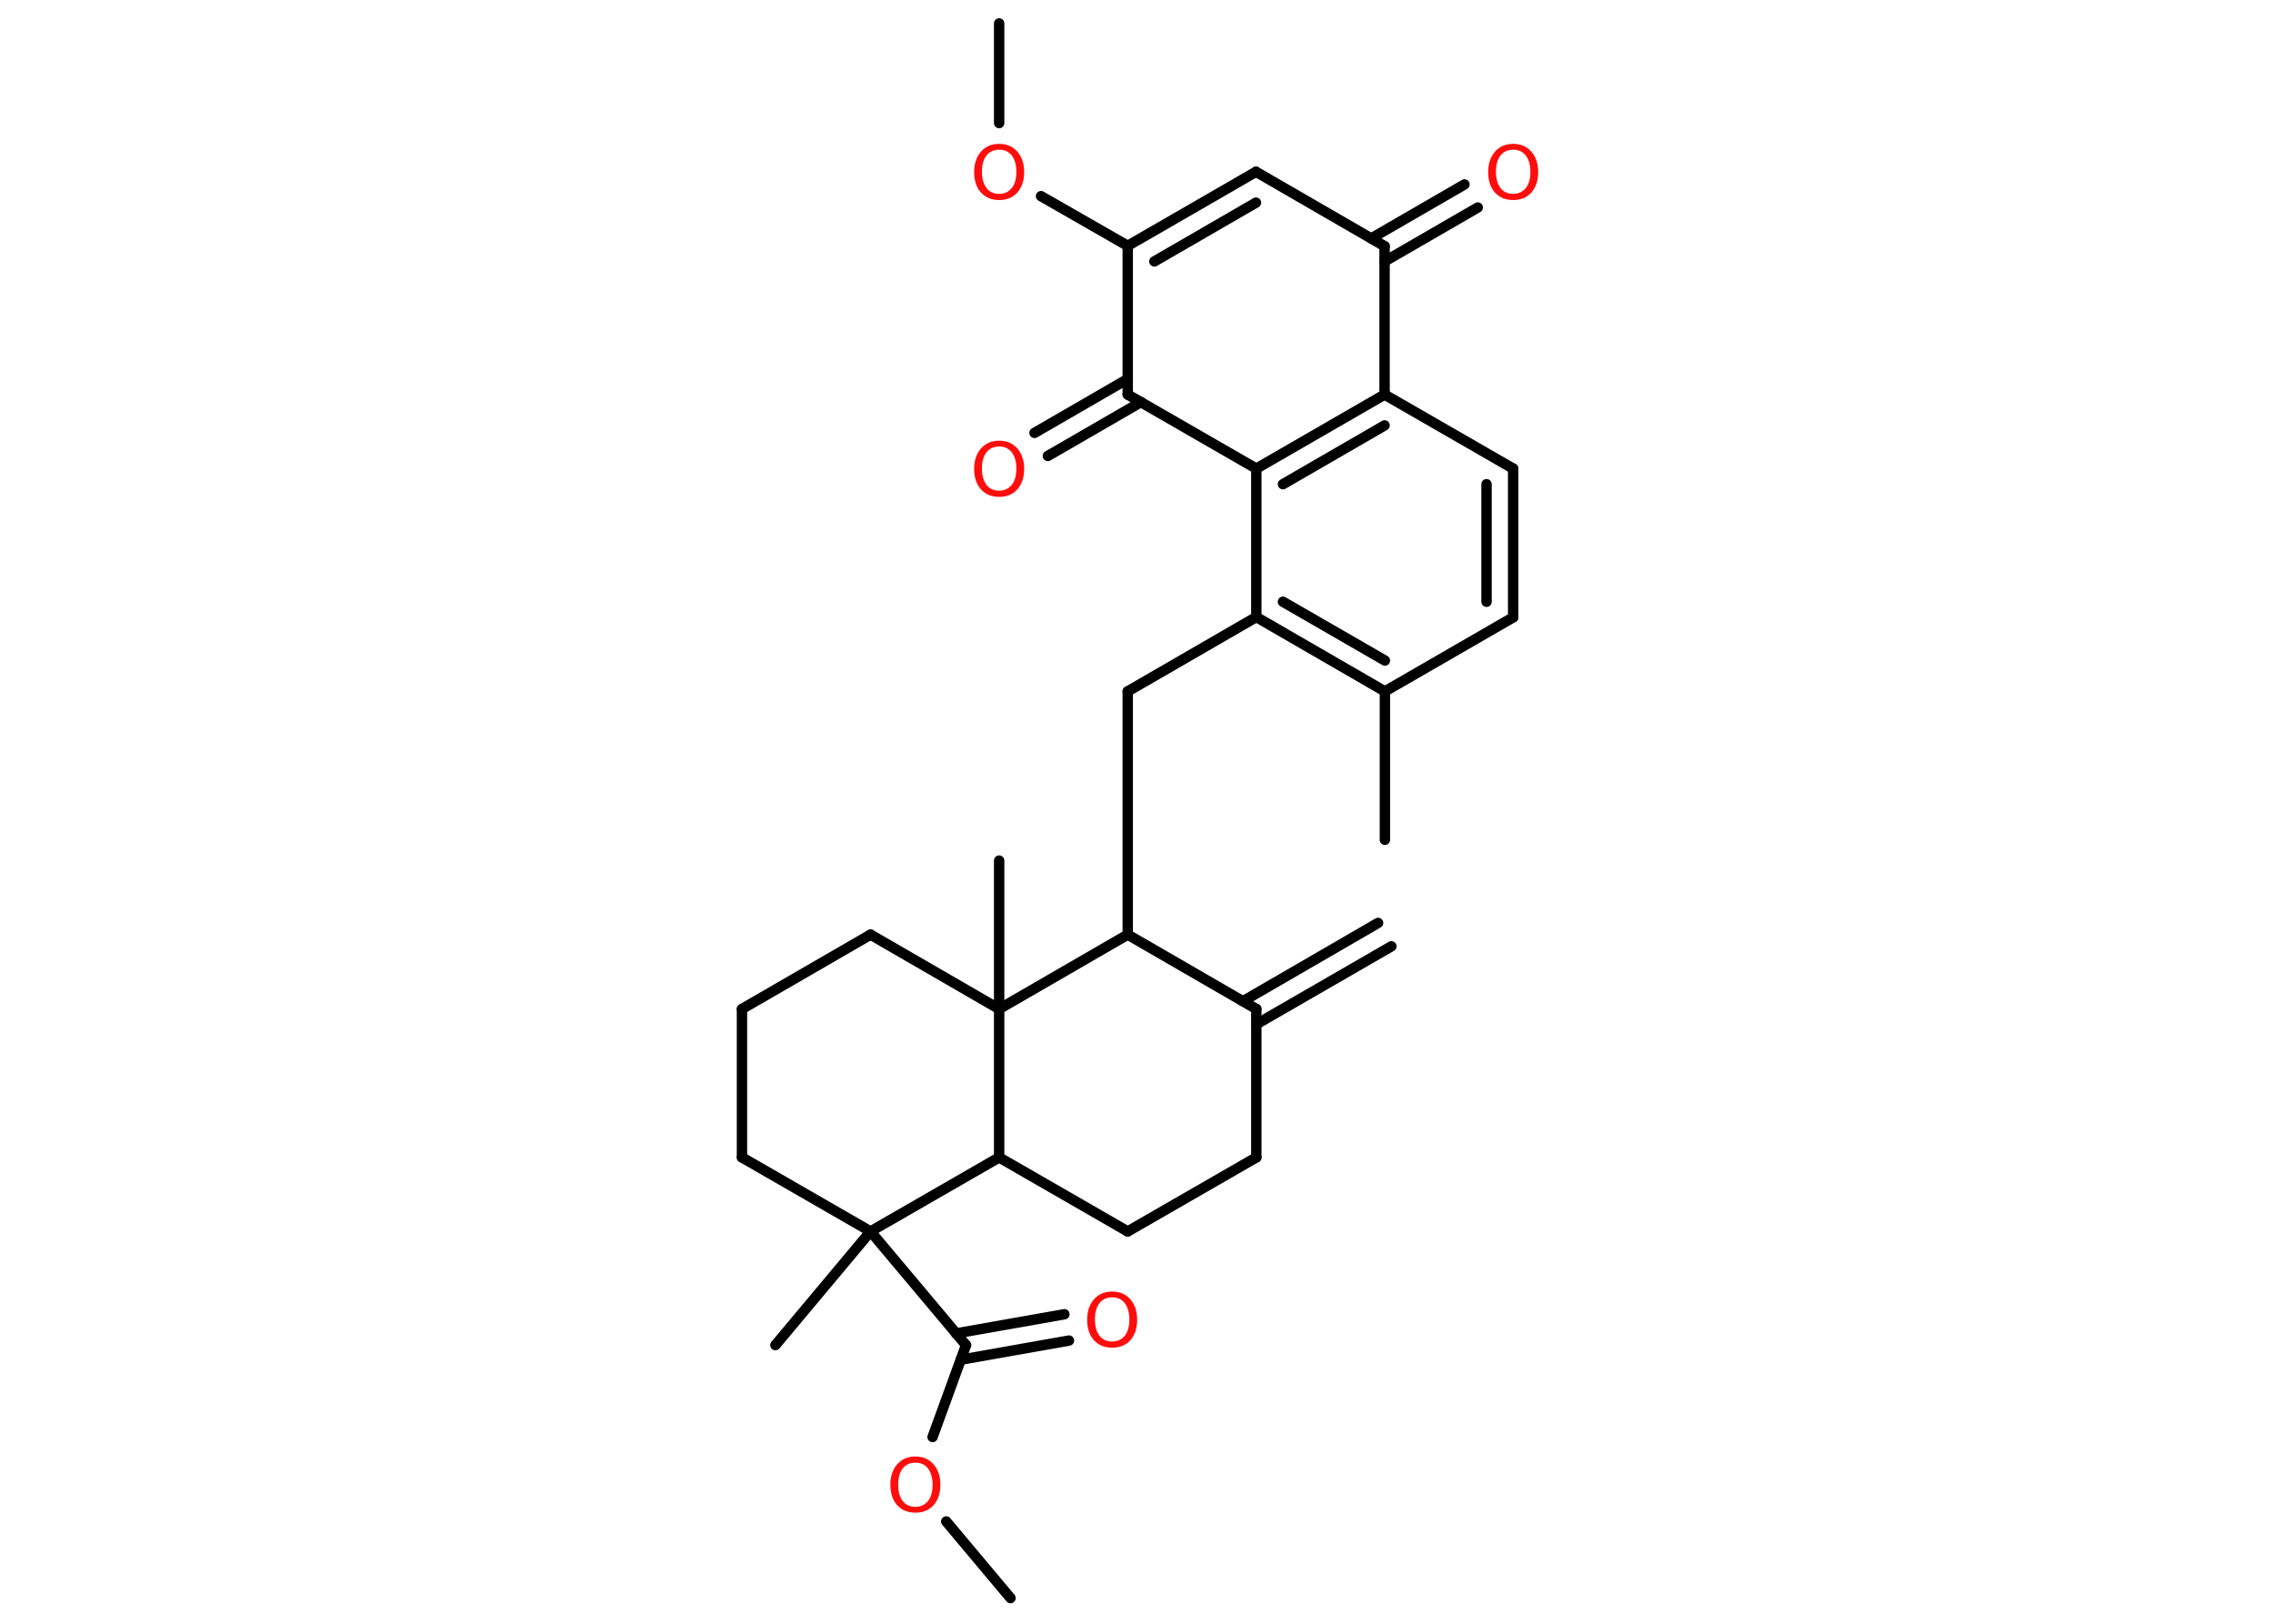 <?xml version='1.0' encoding='UTF-8'?>
<!DOCTYPE svg PUBLIC "-//W3C//DTD SVG 1.1//EN" "http://www.w3.org/Graphics/SVG/1.1/DTD/svg11.dtd">
<svg version='1.2' xmlns='http://www.w3.org/2000/svg' xmlns:xlink='http://www.w3.org/1999/xlink' width='70.0mm' height='50.0mm' viewBox='0 0 70.0 50.0'>
  <desc>Generated by the Chemistry Development Kit (http://github.com/cdk)</desc>
  <g stroke-linecap='round' stroke-linejoin='round' stroke='#000000' stroke-width='.32' fill='#FF0D0D'>
    <rect x='.0' y='.0' width='70.0' height='50.0' fill='#FFFFFF' stroke='none'/>
    <g id='mol1' class='mol'>
      <g id='mol1bnd1' class='bond'>
        <line x1='42.85' y1='29.14' x2='38.69' y2='31.54'/>
        <line x1='42.44' y1='28.42' x2='38.28' y2='30.83'/>
      </g>
      <line id='mol1bnd2' class='bond' x1='38.69' y1='31.07' x2='38.69' y2='35.64'/>
      <line id='mol1bnd3' class='bond' x1='38.69' y1='35.64' x2='34.73' y2='37.92'/>
      <line id='mol1bnd4' class='bond' x1='34.73' y1='37.92' x2='30.77' y2='35.64'/>
      <line id='mol1bnd5' class='bond' x1='30.77' y1='35.64' x2='26.81' y2='37.92'/>
      <line id='mol1bnd6' class='bond' x1='26.81' y1='37.92' x2='23.88' y2='41.42'/>
      <line id='mol1bnd7' class='bond' x1='26.81' y1='37.92' x2='29.75' y2='41.42'/>
      <g id='mol1bnd8' class='bond'>
        <line x1='29.44' y1='41.06' x2='32.78' y2='40.47'/>
        <line x1='29.59' y1='41.87' x2='32.92' y2='41.28'/>
      </g>
      <line id='mol1bnd9' class='bond' x1='29.75' y1='41.42' x2='28.72' y2='44.25'/>
      <line id='mol1bnd10' class='bond' x1='29.14' y1='46.85' x2='31.12' y2='49.21'/>
      <line id='mol1bnd11' class='bond' x1='26.81' y1='37.92' x2='22.85' y2='35.64'/>
      <line id='mol1bnd12' class='bond' x1='22.85' y1='35.64' x2='22.85' y2='31.07'/>
      <line id='mol1bnd13' class='bond' x1='22.85' y1='31.07' x2='26.81' y2='28.78'/>
      <line id='mol1bnd14' class='bond' x1='26.81' y1='28.78' x2='30.77' y2='31.07'/>
      <line id='mol1bnd15' class='bond' x1='30.77' y1='35.64' x2='30.77' y2='31.07'/>
      <line id='mol1bnd16' class='bond' x1='30.77' y1='31.07' x2='30.77' y2='26.5'/>
      <line id='mol1bnd17' class='bond' x1='30.77' y1='31.07' x2='34.73' y2='28.78'/>
      <line id='mol1bnd18' class='bond' x1='38.69' y1='31.07' x2='34.73' y2='28.78'/>
      <line id='mol1bnd19' class='bond' x1='34.73' y1='28.78' x2='34.73' y2='21.29'/>
      <line id='mol1bnd20' class='bond' x1='34.73' y1='21.29' x2='38.69' y2='19.0'/>
      <g id='mol1bnd21' class='bond'>
        <line x1='38.69' y1='19.0' x2='42.65' y2='21.29'/>
        <line x1='39.51' y1='18.53' x2='42.65' y2='20.34'/>
      </g>
      <line id='mol1bnd22' class='bond' x1='42.65' y1='21.29' x2='42.65' y2='25.86'/>
      <line id='mol1bnd23' class='bond' x1='42.65' y1='21.29' x2='46.6' y2='19.01'/>
      <g id='mol1bnd24' class='bond'>
        <line x1='46.6' y1='19.01' x2='46.6' y2='14.43'/>
        <line x1='45.78' y1='18.53' x2='45.78' y2='14.91'/>
      </g>
      <line id='mol1bnd25' class='bond' x1='46.6' y1='14.43' x2='42.64' y2='12.15'/>
      <g id='mol1bnd26' class='bond'>
        <line x1='42.64' y1='12.15' x2='38.69' y2='14.43'/>
        <line x1='42.64' y1='13.1' x2='39.51' y2='14.91'/>
      </g>
      <line id='mol1bnd27' class='bond' x1='38.69' y1='19.0' x2='38.69' y2='14.43'/>
      <line id='mol1bnd28' class='bond' x1='38.69' y1='14.43' x2='34.73' y2='12.15'/>
      <g id='mol1bnd29' class='bond'>
        <line x1='35.14' y1='12.38' x2='32.27' y2='14.04'/>
        <line x1='34.73' y1='11.67' x2='31.86' y2='13.33'/>
      </g>
      <line id='mol1bnd30' class='bond' x1='34.73' y1='12.15' x2='34.73' y2='7.57'/>
      <line id='mol1bnd31' class='bond' x1='34.73' y1='7.57' x2='32.06' y2='6.04'/>
      <line id='mol1bnd32' class='bond' x1='30.77' y1='3.79' x2='30.77' y2='.72'/>
      <g id='mol1bnd33' class='bond'>
        <line x1='38.68' y1='5.29' x2='34.73' y2='7.57'/>
        <line x1='38.68' y1='6.24' x2='35.55' y2='8.05'/>
      </g>
      <line id='mol1bnd34' class='bond' x1='38.68' y1='5.29' x2='42.64' y2='7.58'/>
      <line id='mol1bnd35' class='bond' x1='42.64' y1='12.15' x2='42.64' y2='7.58'/>
      <g id='mol1bnd36' class='bond'>
        <line x1='42.23' y1='7.34' x2='45.1' y2='5.68'/>
        <line x1='42.64' y1='8.05' x2='45.51' y2='6.39'/>
      </g>
      <path id='mol1atm9' class='atom' d='M34.25 39.95q-.25 .0 -.39 .18q-.14 .18 -.14 .5q.0 .31 .14 .5q.14 .18 .39 .18q.24 .0 .39 -.18q.14 -.18 .14 -.5q.0 -.31 -.14 -.5q-.14 -.18 -.39 -.18zM34.25 39.77q.35 .0 .56 .24q.21 .24 .21 .63q.0 .39 -.21 .63q-.21 .23 -.56 .23q-.35 .0 -.56 -.23q-.21 -.23 -.21 -.63q.0 -.39 .21 -.63q.21 -.24 .56 -.24z' stroke='none'/>
      <path id='mol1atm10' class='atom' d='M28.19 45.04q-.25 .0 -.39 .18q-.14 .18 -.14 .5q.0 .31 .14 .5q.14 .18 .39 .18q.24 .0 .39 -.18q.14 -.18 .14 -.5q.0 -.31 -.14 -.5q-.14 -.18 -.39 -.18zM28.19 44.85q.35 .0 .56 .24q.21 .24 .21 .63q.0 .39 -.21 .63q-.21 .23 -.56 .23q-.35 .0 -.56 -.23q-.21 -.23 -.21 -.63q.0 -.39 .21 -.63q.21 -.24 .56 -.24z' stroke='none'/>
      <path id='mol1atm27' class='atom' d='M30.77 13.75q-.25 .0 -.39 .18q-.14 .18 -.14 .5q.0 .31 .14 .5q.14 .18 .39 .18q.24 .0 .39 -.18q.14 -.18 .14 -.5q.0 -.31 -.14 -.5q-.14 -.18 -.39 -.18zM30.77 13.57q.35 .0 .56 .24q.21 .24 .21 .63q.0 .39 -.21 .63q-.21 .23 -.56 .23q-.35 .0 -.56 -.23q-.21 -.23 -.21 -.63q.0 -.39 .21 -.63q.21 -.24 .56 -.24z' stroke='none'/>
      <path id='mol1atm29' class='atom' d='M30.77 4.61q-.25 .0 -.39 .18q-.14 .18 -.14 .5q.0 .31 .14 .5q.14 .18 .39 .18q.24 .0 .39 -.18q.14 -.18 .14 -.5q.0 -.31 -.14 -.5q-.14 -.18 -.39 -.18zM30.77 4.43q.35 .0 .56 .24q.21 .24 .21 .63q.0 .39 -.21 .63q-.21 .23 -.56 .23q-.35 .0 -.56 -.23q-.21 -.23 -.21 -.63q.0 -.39 .21 -.63q.21 -.24 .56 -.24z' stroke='none'/>
      <path id='mol1atm33' class='atom' d='M46.6 4.61q-.25 .0 -.39 .18q-.14 .18 -.14 .5q.0 .31 .14 .5q.14 .18 .39 .18q.24 .0 .39 -.18q.14 -.18 .14 -.5q.0 -.31 -.14 -.5q-.14 -.18 -.39 -.18zM46.6 4.43q.35 .0 .56 .24q.21 .24 .21 .63q.0 .39 -.21 .63q-.21 .23 -.56 .23q-.35 .0 -.56 -.23q-.21 -.23 -.21 -.63q.0 -.39 .21 -.63q.21 -.24 .56 -.24z' stroke='none'/>
    </g>
  </g>
</svg>

